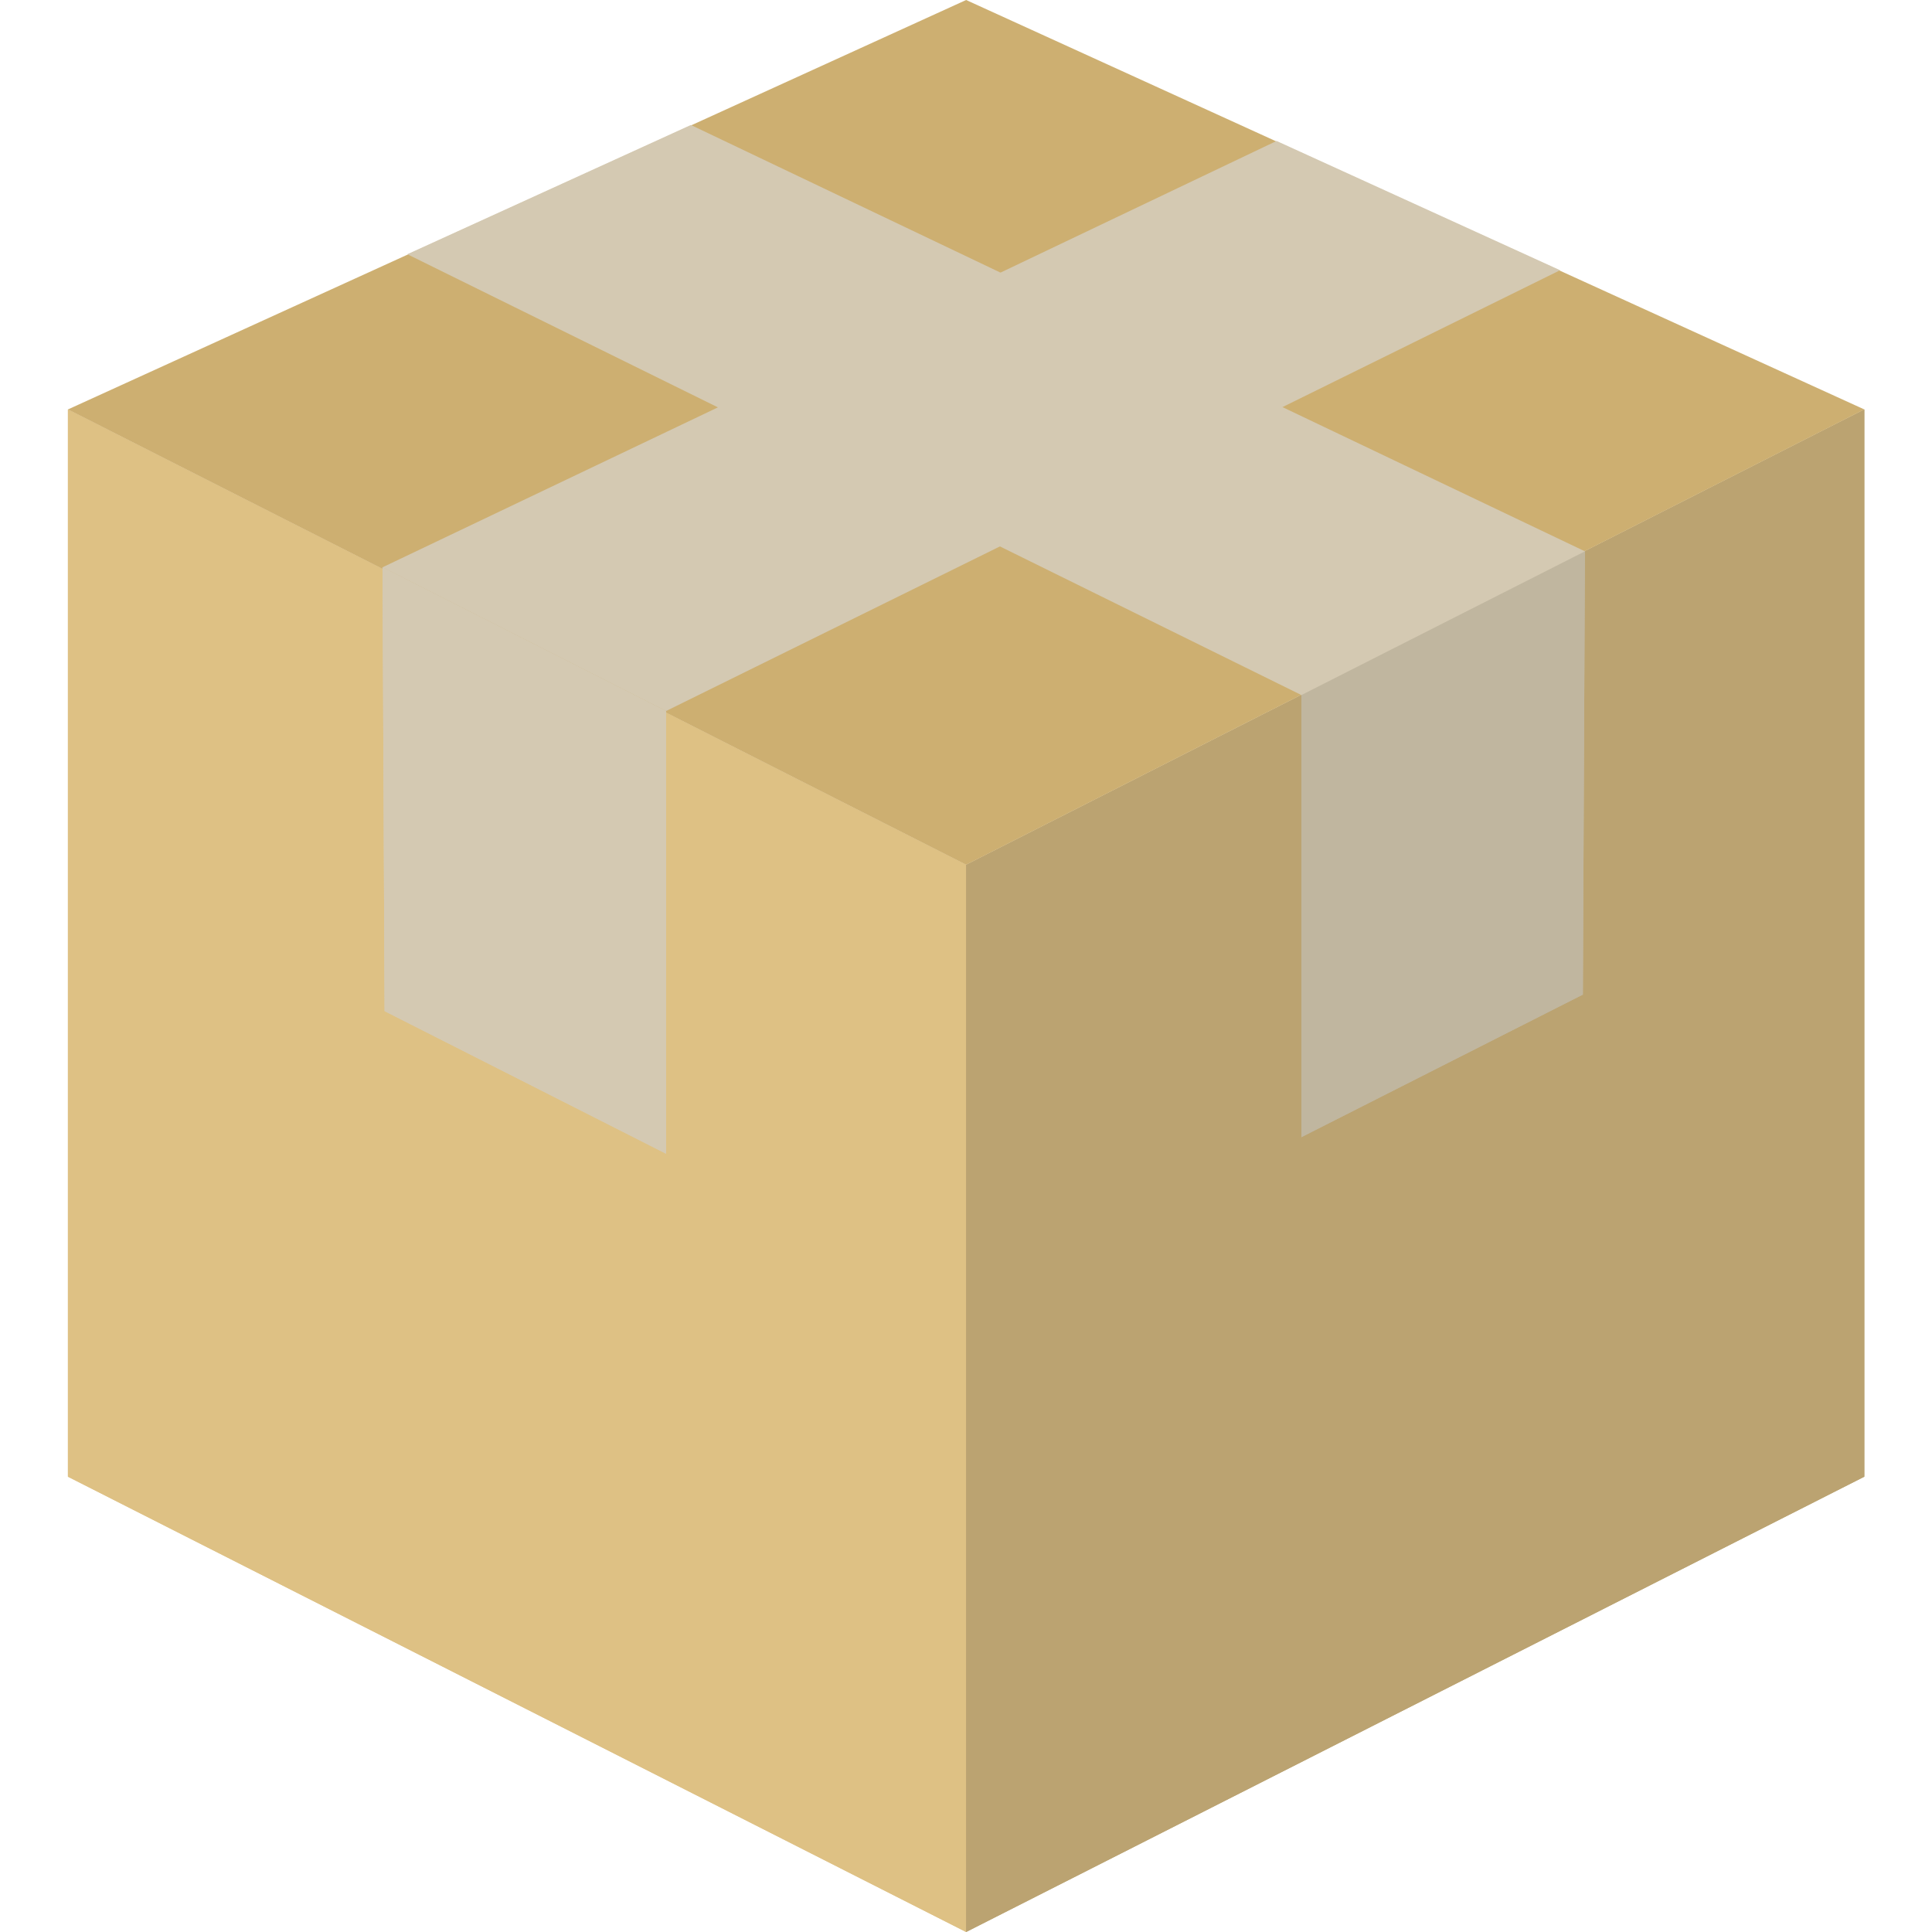 <svg width="128" height="128" viewBox="0 0 128 128" fill="none" xmlns="http://www.w3.org/2000/svg">
<path d="M4.5 27.127L64.008 57.293V128L4.5 97.835L4.5 27.127Z" fill="#DEC184"/>
<path d="M4.5 27.127L64.008 57.293V128L4.5 97.835L4.5 27.127Z" fill="#DEC184"/>
<path d="M123.516 27.127L64.008 57.293V128L123.516 97.835V27.127Z" fill="#BBA371"/>
<path d="M123.516 27.127L64.008 57.293V128L123.516 97.835V27.127Z" fill="#BBA371"/>
<path fill-rule="evenodd" clip-rule="evenodd" d="M64.008 0L4.5 27.127L64.008 57.293L123.517 27.127L64.008 0Z" fill="#CDAF71"/>
<path d="M103.36 17.903L84.576 9.339L25.342 37.586L44.127 47.108L103.36 17.903Z" fill="#D4C9B2"/>
<path d="M25.342 37.582L44.127 47.108L44.126 76.436L25.479 66.99L25.342 37.582Z" fill="#D4C9B2"/>
<path d="M25.342 37.582L44.127 47.108L44.126 76.436L25.479 66.99L25.342 37.582Z" fill="#D4C9B2"/>
<path d="M105.006 36.485L86.221 46.011V75.339L104.869 65.893L105.006 36.485Z" fill="#C0B69F"/>
<path d="M105.006 36.485L86.221 46.011V75.339L104.869 65.893L105.006 36.485Z" fill="#C0B69F"/>
<path d="M26.987 16.844L45.772 8.28L105.006 36.527L86.221 46.049L26.987 16.844Z" fill="#D4C9B2"/>
</svg>
